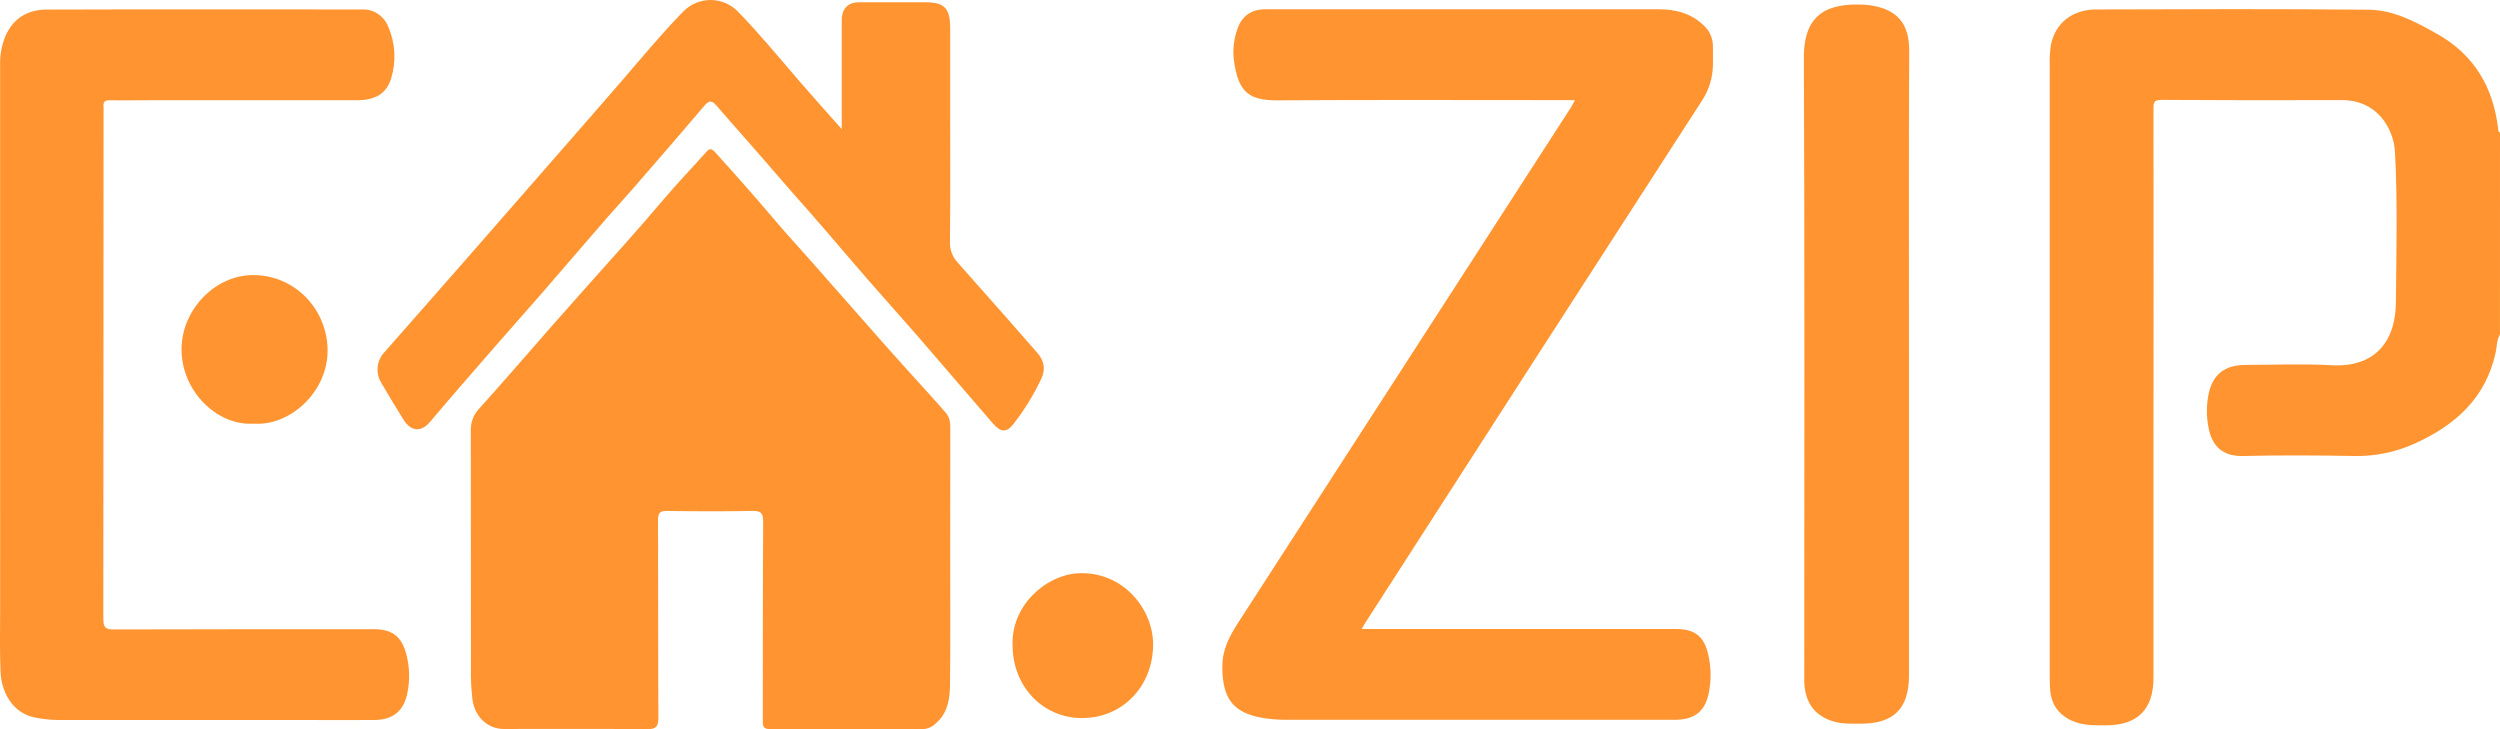<svg width="120" height="35" viewBox="0 0 120 35" fill="none" xmlns="http://www.w3.org/2000/svg">
<path d="M119.998 16.051C119.838 16.323 119.853 16.642 119.788 16.937C119.31 19.114 117.854 20.398 115.962 21.266C115.032 21.697 114.02 21.91 113 21.888C111.223 21.856 109.444 21.848 107.669 21.888C106.649 21.913 106.177 21.377 106.016 20.557C105.903 20.01 105.903 19.445 106.016 18.898C106.216 17.966 106.791 17.524 107.766 17.517C109.152 17.511 110.54 17.455 111.922 17.531C113.938 17.645 114.986 16.453 115.003 14.521C115.023 12.122 115.089 9.721 114.961 7.325C114.899 6.136 114.086 4.805 112.415 4.805C109.519 4.816 106.622 4.813 103.725 4.795C103.356 4.795 103.367 4.97 103.367 5.234C103.372 10.877 103.372 16.519 103.367 22.161C103.367 25.618 103.367 29.075 103.367 32.532C103.367 34.044 102.612 34.807 101.115 34.815C100.599 34.815 100.082 34.837 99.585 34.648C98.873 34.377 98.464 33.874 98.406 33.094C98.392 32.909 98.388 32.723 98.388 32.538C98.388 22.739 98.388 12.941 98.388 3.141C98.376 2.813 98.394 2.484 98.443 2.16C98.649 1.12 99.451 0.462 100.605 0.454C104.975 0.44 109.337 0.422 113.702 0.467C114.892 0.478 115.959 1.052 116.989 1.632C118.766 2.632 119.689 4.202 119.917 6.231C119.924 6.29 119.938 6.345 120 6.362L119.998 16.051Z" fill="#FF9431"/>
<path d="M45.609 26.73C45.609 28.791 45.625 30.844 45.6 32.9C45.593 33.578 45.478 34.248 44.908 34.733C44.738 34.899 44.513 34.994 44.278 34.999C41.844 34.992 39.409 34.988 36.974 34.999C36.664 34.999 36.613 34.884 36.615 34.606C36.623 31.42 36.609 28.235 36.633 25.049C36.633 24.591 36.501 24.518 36.097 24.524C34.74 24.551 33.382 24.546 32.025 24.524C31.68 24.524 31.584 24.61 31.585 24.969C31.599 28.126 31.585 31.283 31.602 34.44C31.602 34.865 31.502 35.004 31.067 35C28.773 34.979 26.474 34.991 24.182 34.991C23.406 34.991 22.8 34.408 22.682 33.607C22.618 33.087 22.592 32.562 22.605 32.038C22.605 28.238 22.603 24.439 22.599 20.639C22.597 20.444 22.633 20.25 22.706 20.069C22.779 19.889 22.887 19.725 23.024 19.589C24.209 18.274 25.363 16.929 26.532 15.599C27.079 14.975 27.633 14.357 28.184 13.736C29.407 12.362 30.649 10.998 31.836 9.591C32.499 8.806 33.214 8.068 33.894 7.3C34.06 7.112 34.157 7.121 34.321 7.3C35.301 8.384 36.271 9.476 37.215 10.594C37.751 11.229 38.316 11.836 38.865 12.459C40.111 13.872 41.352 15.287 42.601 16.698C43.273 17.456 43.96 18.203 44.638 18.956C44.901 19.25 45.167 19.541 45.422 19.842C45.59 20.044 45.615 20.3 45.614 20.557C45.609 22.615 45.608 24.673 45.609 26.73Z" fill="#FF9431"/>
<path d="M75.597 4.806H75.091C70.497 4.806 65.912 4.788 61.322 4.816C59.912 4.825 59.45 4.392 59.236 2.957C59.161 2.431 59.216 1.895 59.394 1.396C59.612 0.762 60.066 0.446 60.739 0.446C67.034 0.446 73.33 0.446 79.628 0.446C80.438 0.446 81.205 0.643 81.814 1.254C81.946 1.381 82.051 1.536 82.121 1.707C82.191 1.879 82.225 2.063 82.22 2.249C82.22 2.549 82.231 2.851 82.22 3.15C82.206 3.74 82.029 4.314 81.711 4.806C76.312 13.154 70.923 21.511 65.545 29.878C65.492 29.959 65.448 30.045 65.362 30.192H80.447C81.336 30.192 81.802 30.535 81.996 31.423C82.142 32.05 82.146 32.702 82.007 33.33C81.813 34.179 81.306 34.55 80.382 34.551C77.486 34.551 74.59 34.551 71.693 34.551C68.391 34.551 65.088 34.551 61.786 34.551C61.381 34.555 60.976 34.523 60.576 34.455C59.166 34.201 58.68 33.508 58.671 32.025C58.664 31.014 59.178 30.272 59.68 29.505C62.537 25.075 65.396 20.648 68.259 16.223L75.43 5.118C75.473 5.035 75.517 4.947 75.597 4.806Z" fill="#FF9431"/>
<path d="M0.006 17.438C0.006 12.668 0.006 7.898 0.006 3.127C-0.008 2.657 0.076 2.188 0.252 1.753C0.636 0.858 1.345 0.462 2.241 0.46C7.293 0.442 12.343 0.454 17.394 0.454C17.662 0.445 17.927 0.522 18.151 0.674C18.375 0.826 18.547 1.046 18.643 1.303C18.979 2.081 19.024 2.958 18.772 3.769C18.558 4.484 18.019 4.811 17.131 4.811C13.787 4.811 10.442 4.811 7.099 4.811C6.497 4.811 5.896 4.824 5.295 4.811C5.034 4.803 4.931 4.888 4.97 5.155C4.975 5.212 4.975 5.269 4.97 5.326C4.97 13.453 4.967 21.58 4.96 29.706C4.96 30.126 5.067 30.214 5.465 30.213C9.635 30.197 13.804 30.203 17.973 30.203C18.828 30.203 19.286 30.559 19.506 31.416C19.668 32.038 19.68 32.691 19.543 33.32C19.36 34.148 18.841 34.553 17.974 34.56C16.841 34.571 15.708 34.56 14.575 34.56C10.643 34.56 6.711 34.56 2.78 34.56C2.417 34.556 2.055 34.517 1.699 34.446C0.545 34.225 0.065 33.15 0.027 32.262C-0.018 31.251 0.007 30.235 0.007 29.221C0.002 25.294 0.002 21.366 0.006 17.438Z" fill="#FF9431"/>
<path d="M40.404 6.198V4.267C40.404 3.167 40.404 2.068 40.404 0.968C40.404 0.412 40.705 0.109 41.244 0.108H44.433C45.321 0.11 45.602 0.393 45.608 1.314C45.608 2.67 45.608 4.028 45.608 5.384C45.608 7.455 45.622 9.525 45.597 11.596C45.589 11.777 45.616 11.958 45.678 12.128C45.739 12.297 45.833 12.453 45.954 12.585C46.753 13.493 47.558 14.395 48.358 15.301C48.842 15.849 49.324 16.398 49.803 16.95C50.123 17.318 50.194 17.736 49.982 18.181C49.618 18.952 49.171 19.678 48.65 20.348C48.314 20.781 48.033 20.755 47.662 20.328C46.466 18.953 45.284 17.559 44.088 16.181C43.303 15.278 42.504 14.394 41.719 13.493C40.711 12.337 39.73 11.164 38.718 10.017C38.242 9.48 37.767 8.944 37.301 8.4C36.34 7.278 35.352 6.183 34.388 5.064C34.164 4.798 34.022 4.826 33.811 5.073C32.81 6.251 31.802 7.422 30.786 8.587C30.252 9.213 29.691 9.824 29.141 10.45C28.09 11.658 27.049 12.874 26.004 14.081C25.257 14.941 24.496 15.787 23.75 16.646C22.709 17.843 21.666 19.038 20.642 20.25C20.215 20.754 19.731 20.73 19.355 20.125C18.995 19.544 18.641 18.959 18.296 18.369C18.159 18.143 18.1 17.876 18.128 17.612C18.156 17.348 18.269 17.101 18.45 16.91C19.701 15.485 20.953 14.06 22.207 12.636C23.587 11.062 24.965 9.485 26.339 7.905C27.485 6.592 28.636 5.285 29.773 3.966C30.774 2.805 31.75 1.621 32.819 0.529C33.165 0.19 33.627 0 34.107 0C34.587 0 35.049 0.19 35.395 0.529C36.444 1.607 37.402 2.769 38.383 3.911C39.031 4.661 39.696 5.396 40.404 6.198Z" fill="#FF9431"/>
<path d="M91.632 17.512V32.419C91.632 33.997 90.907 34.732 89.35 34.736C88.901 34.736 88.453 34.761 88.019 34.633C87.122 34.372 86.646 33.744 86.605 32.752C86.605 32.637 86.605 32.523 86.605 32.408C86.605 22.527 86.629 12.646 86.586 2.766C86.576 0.597 87.798 0.145 89.489 0.225C89.684 0.236 89.877 0.264 90.068 0.309C90.979 0.523 91.651 1.055 91.641 2.435C91.619 7.46 91.632 12.481 91.632 17.512Z" fill="#FF9431"/>
<path d="M12.173 20.336C10.431 20.45 8.716 18.786 8.714 16.776C8.714 14.805 10.414 13.131 12.265 13.205C13.186 13.23 14.061 13.62 14.706 14.291C15.351 14.963 15.716 15.864 15.724 16.805C15.744 18.781 13.95 20.46 12.173 20.336Z" fill="#FF9431"/>
<path d="M48.605 31.015C48.508 29.08 50.187 27.622 51.704 27.521C53.848 27.379 55.34 29.189 55.349 30.908C55.36 32.901 53.925 34.436 51.999 34.467C50.103 34.497 48.627 33 48.605 31.015Z" fill="#FF9431"/>
</svg>
